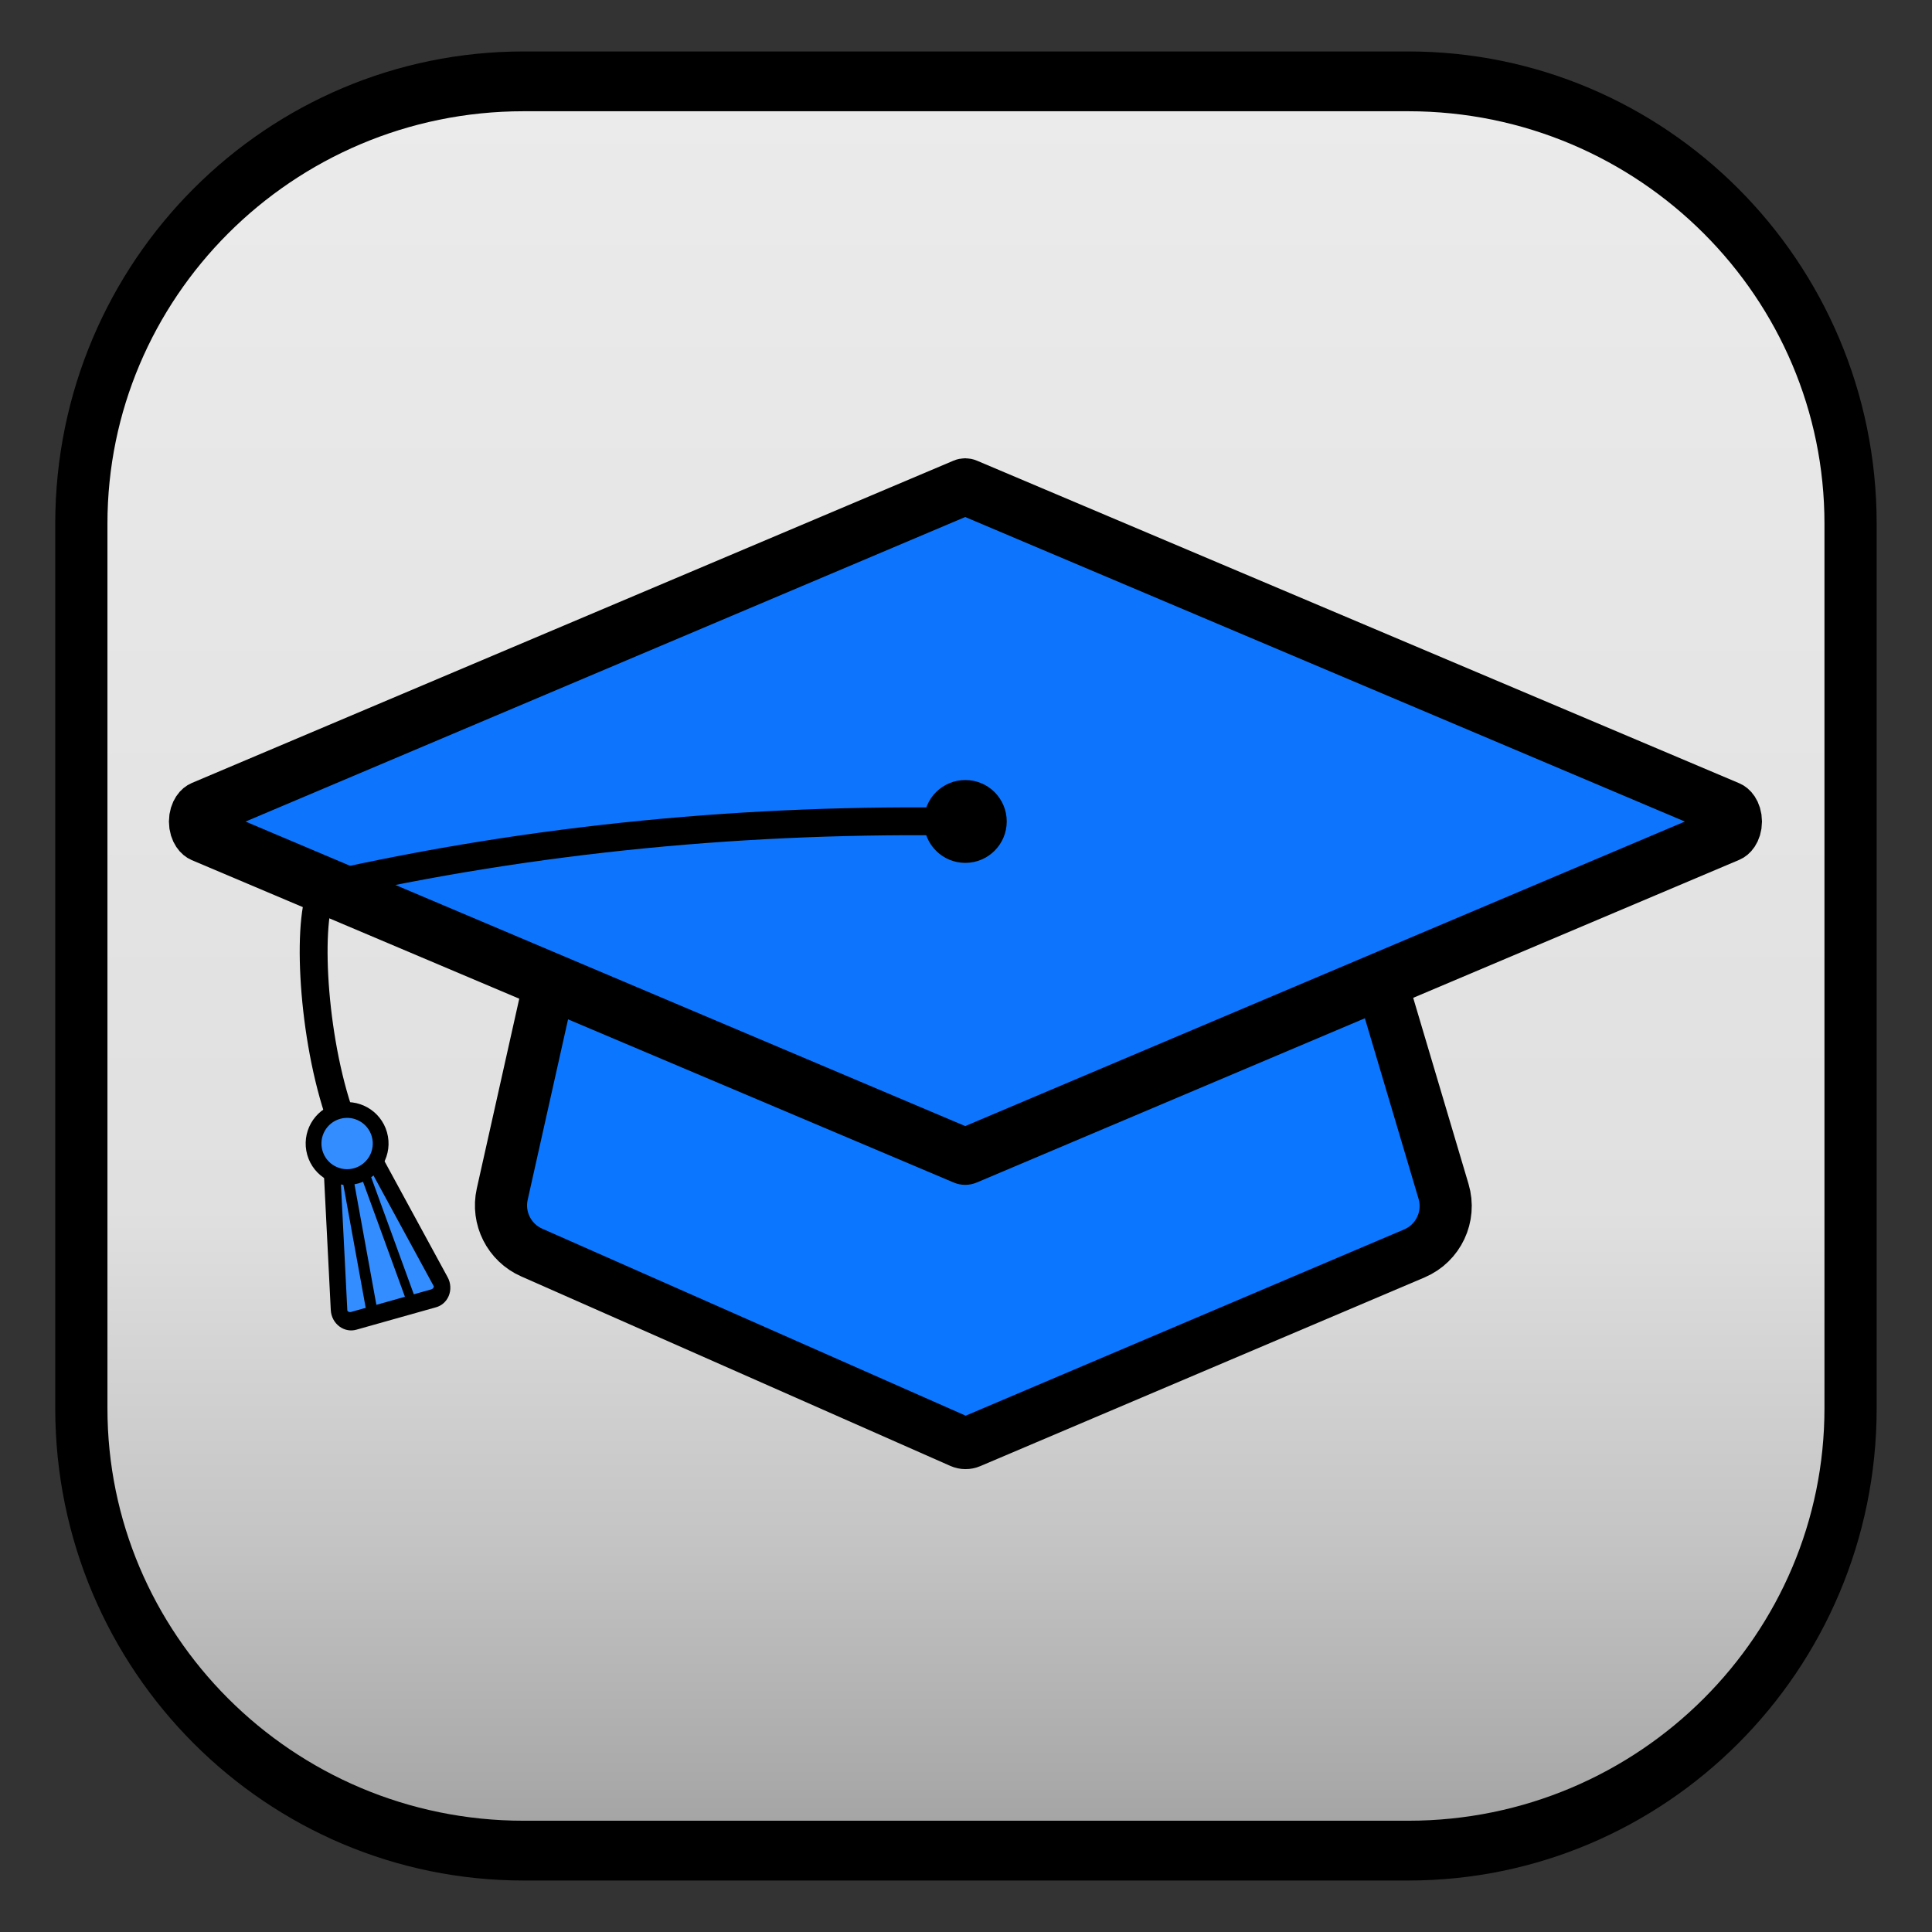 <?xml version="1.0" encoding="UTF-8" standalone="no"?>
<!DOCTYPE svg PUBLIC "-//W3C//DTD SVG 1.1//EN" "http://www.w3.org/Graphics/SVG/1.1/DTD/svg11.dtd">
<svg width="100%" height="100%" viewBox="0 0 300 300" version="1.1" xmlns="http://www.w3.org/2000/svg" xmlns:xlink="http://www.w3.org/1999/xlink" xml:space="preserve" xmlns:serif="http://www.serif.com/" style="fill-rule:evenodd;clip-rule:evenodd;stroke-linecap:round;stroke-linejoin:round;stroke-miterlimit:1.5;">
    <rect x="0" y="0" width="300" height="300" fill="#333333" stroke="none"/>
    <g transform="matrix(1,0,0,1,0,-115)">
        <g id="Artboard3" transform="matrix(1,0,0,1,0,-0.561)">
            <rect x="0" y="115.561" width="299.973" height="299.973" style="fill:none;"/>
            <g transform="matrix(1,0,0,1,1.584,0.467)">
                <g transform="matrix(3.77,0,0,4.318,-6.789,68.539)">
                    <path d="M77.602,29.613C77.602,20.834 69.438,13.707 59.384,13.707L22.948,13.707C12.894,13.707 4.731,20.834 4.731,29.613L4.731,61.426C4.731,70.204 12.894,77.332 22.948,77.332L59.384,77.332C69.438,77.332 77.602,70.204 77.602,61.426L77.602,29.613Z" style="fill:url(#_Linear1);stroke:black;stroke-width:2.15px;"/>
                </g>
                <g transform="matrix(0.93,0,0,0.93,10.402,18.606)">
                    <g transform="matrix(-3.886,0,0,3.886,322.388,54.621)">
                        <path d="M62.648,54.785L26.944,54.785C26.944,54.785 25.185,60.7 24.254,63.832C23.933,64.911 24.473,66.059 25.51,66.499C30.273,68.522 42.866,73.871 44.597,74.606C44.724,74.66 44.867,74.659 44.993,74.603C46.694,73.852 58.926,68.451 63.433,66.46C64.399,66.034 64.929,64.984 64.699,63.953C64.006,60.856 62.648,54.785 62.648,54.785Z" style="fill:rgb(11,118,255);stroke:black;stroke-width:2.24px;"/>
                    </g>
                    <g transform="matrix(4.407,0,0,5.616,-84.643,-44.794)">
                        <path d="M52.68,40.967C52.789,40.931 52.912,40.931 53.022,40.967C55.176,41.683 77.041,48.943 81.905,50.558C82.068,50.612 82.173,50.737 82.173,50.876C82.173,51.014 82.068,51.139 81.905,51.193C77.041,52.808 55.176,60.069 53.022,60.784C52.912,60.821 52.789,60.821 52.68,60.784C50.529,60.07 28.737,52.834 23.822,51.202C23.655,51.146 23.547,51.018 23.547,50.876C23.547,50.734 23.655,50.605 23.822,50.55C28.737,48.918 50.529,41.681 52.68,40.967Z" style="fill:rgb(13,117,253);stroke:black;stroke-width:1.73px;"/>
                    </g>
                    <g transform="matrix(2.908,0,0,2.908,3.019,119.697)">
                        <path d="M49.962,41.694C37.614,41.491 25.341,42.624 13.16,45.369C12.119,46.803 12.39,53.523 13.935,58.245" style="fill:none;stroke:black;stroke-width:1.6px;"/>
                    </g>
                    <g transform="matrix(3.332,0,0,3.332,97.744,68.705)">
                        <circle cx="15.169" cy="51.681" r="1.681" style="stroke:black;stroke-width:0.79px;"/>
                    </g>
                    <g transform="matrix(3.208,-0.903,0.903,3.208,-55.554,147.319)">
                        <g transform="matrix(0.847,0,0,0.956,4.204,1.024)">
                            <path d="M16.513,53.287L13.88,53.276C13.88,53.276 12.574,58.361 12.074,60.304C12.028,60.484 12.077,60.674 12.207,60.818C12.337,60.963 12.534,61.047 12.742,61.047L17.649,61.047C17.858,61.047 18.055,60.963 18.185,60.818C18.315,60.673 18.363,60.484 18.317,60.304C17.818,58.363 16.513,53.287 16.513,53.287Z" style="fill:rgb(51,141,255);stroke:black;stroke-width:0.97px;"/>
                        </g>
                        <g transform="matrix(0.691,0,0,1.391,4.285,-29.12)">
                            <path d="M16.954,63.491L17.85,58.801" style="fill:none;stroke:black;stroke-width:0.79px;"/>
                        </g>
                        <g transform="matrix(-0.547,0,0,1.391,27.316,-29.12)">
                            <path d="M16.954,63.491L17.85,58.801" style="fill:none;stroke:black;stroke-width:0.83px;"/>
                        </g>
                        <g transform="matrix(1,0,0,1,1.913,-0.936)">
                            <circle cx="15.169" cy="51.681" r="1.681" style="fill:rgb(51,141,255);stroke:black;stroke-width:0.79px;"/>
                        </g>
                    </g>
                </g>
            </g>
        </g>
    </g>
    <defs>
        <linearGradient id="_Linear1" x1="0" y1="0" x2="1" y2="0" gradientUnits="userSpaceOnUse" gradientTransform="matrix(0.029,63.625,-72.871,0.026,41.137,13.707)"><stop offset="0" style="stop-color:rgb(235,235,235);stop-opacity:1"/><stop offset="0.64" style="stop-color:rgb(224,224,224);stop-opacity:1"/><stop offset="0.83" style="stop-color:rgb(196,196,196);stop-opacity:1"/><stop offset="1" style="stop-color:rgb(163,163,163);stop-opacity:1"/></linearGradient>
    </defs>
</svg>
